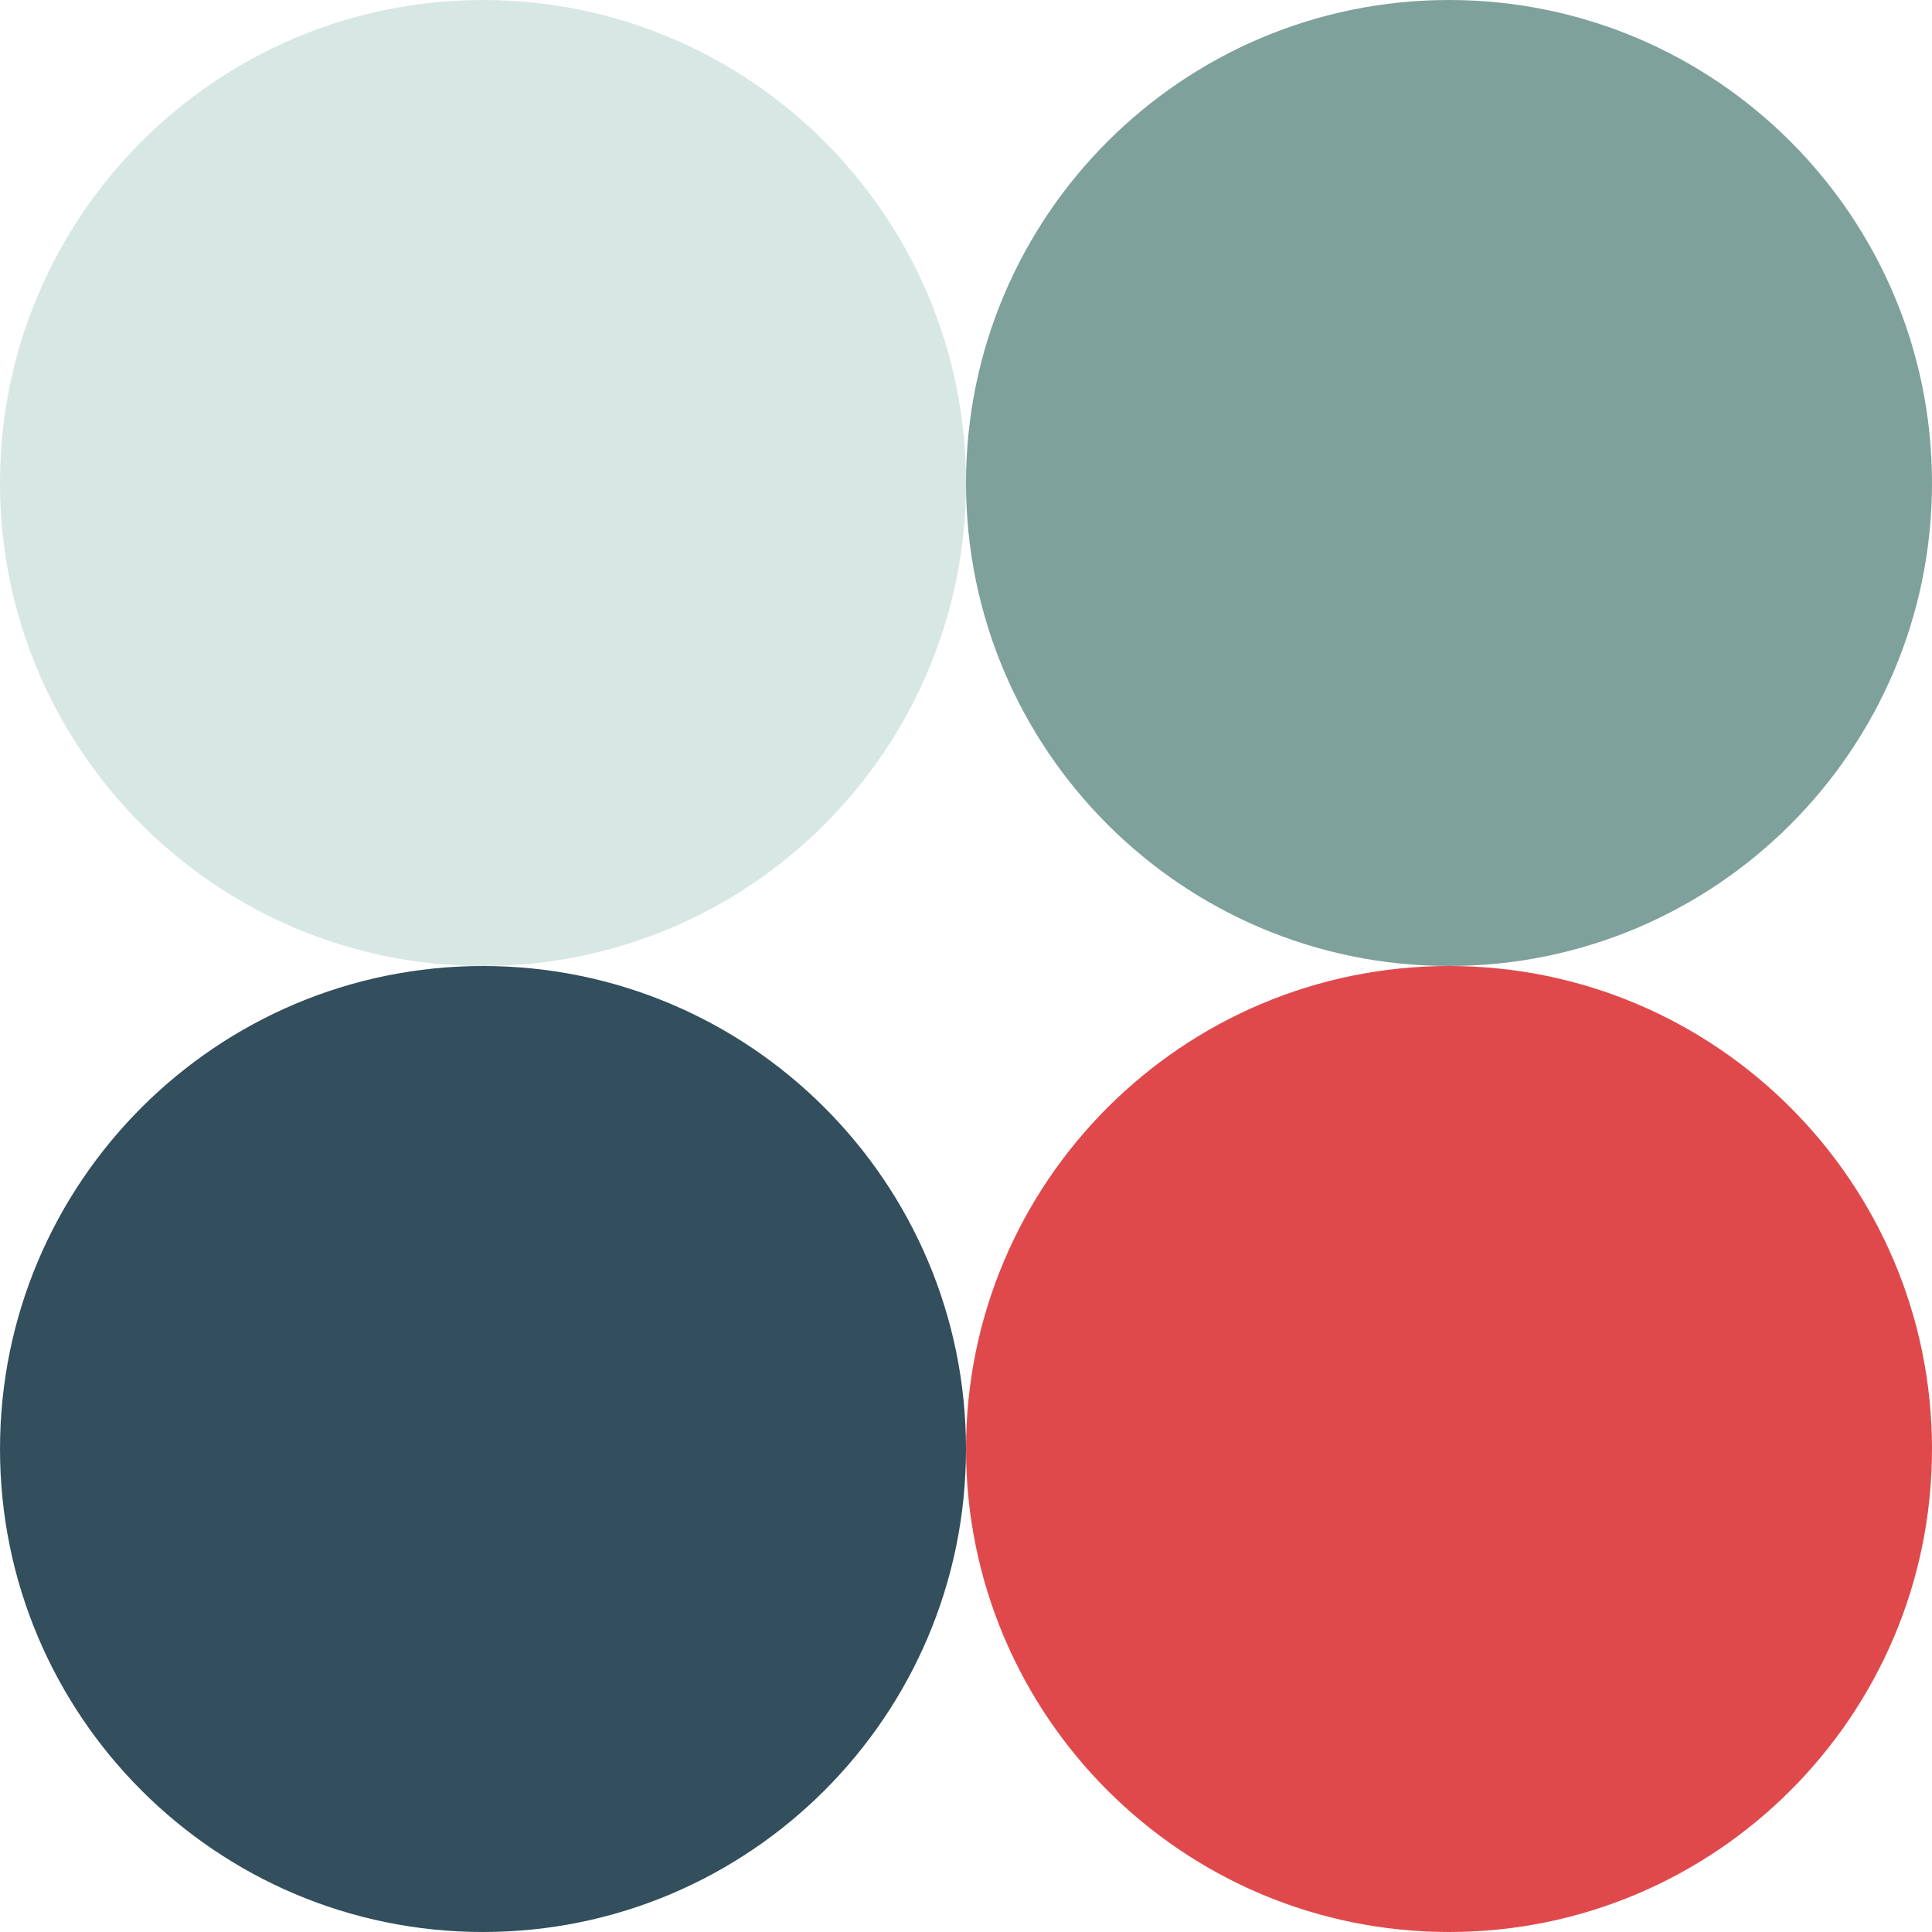 <?xml version="1.0" encoding="UTF-8" standalone="no"?>
<!DOCTYPE svg PUBLIC "-//W3C//DTD SVG 1.1//EN" "http://www.w3.org/Graphics/SVG/1.1/DTD/svg11.dtd">
<svg version="1.1" xmlns="http://www.w3.org/2000/svg" xmlns:xlink="http://www.w3.org/1999/xlink" preserveAspectRatio="xMidYMid meet" viewBox="0 0 640 640" width="640" height="640"><defs><path d="M320 480C320 568.31 248.31 640 160 640C71.69 640 0 568.31 0 480C0 391.69 71.69 320 160 320C248.31 320 320 391.69 320 480Z" id="c1MDPeDGrX"></path><path d="M320 160C320 248.31 248.31 320 160 320C71.69 320 0 248.31 0 160C0 71.69 71.69 0 160 0C248.31 0 320 71.69 320 160Z" id="b3G0F82dHs"></path><path d="M640 480C640 568.31 568.31 640 480 640C391.69 640 320 568.31 320 480C320 391.69 391.69 320 480 320C568.31 320 640 391.69 640 480Z" id="dzdoiNI3D"></path><path d="M640 160C640 248.31 568.31 320 480 320C391.69 320 320 248.31 320 160C320 71.69 391.69 0 480 0C568.31 0 640 71.69 640 160Z" id="a6bYf17wgu"></path></defs><g><g><g><use xlink:href="#c1MDPeDGrX" opacity="1" fill="#334e5d" fill-opacity="1"></use></g><g><use xlink:href="#b3G0F82dHs" opacity="1" fill="#d7e7e4" fill-opacity="1"></use></g><g><use xlink:href="#dzdoiNI3D" opacity="1" fill="#e0494b" fill-opacity="1"></use></g><g><use xlink:href="#a6bYf17wgu" opacity="1" fill="#7ea19b" fill-opacity="1"></use></g></g></g></svg>